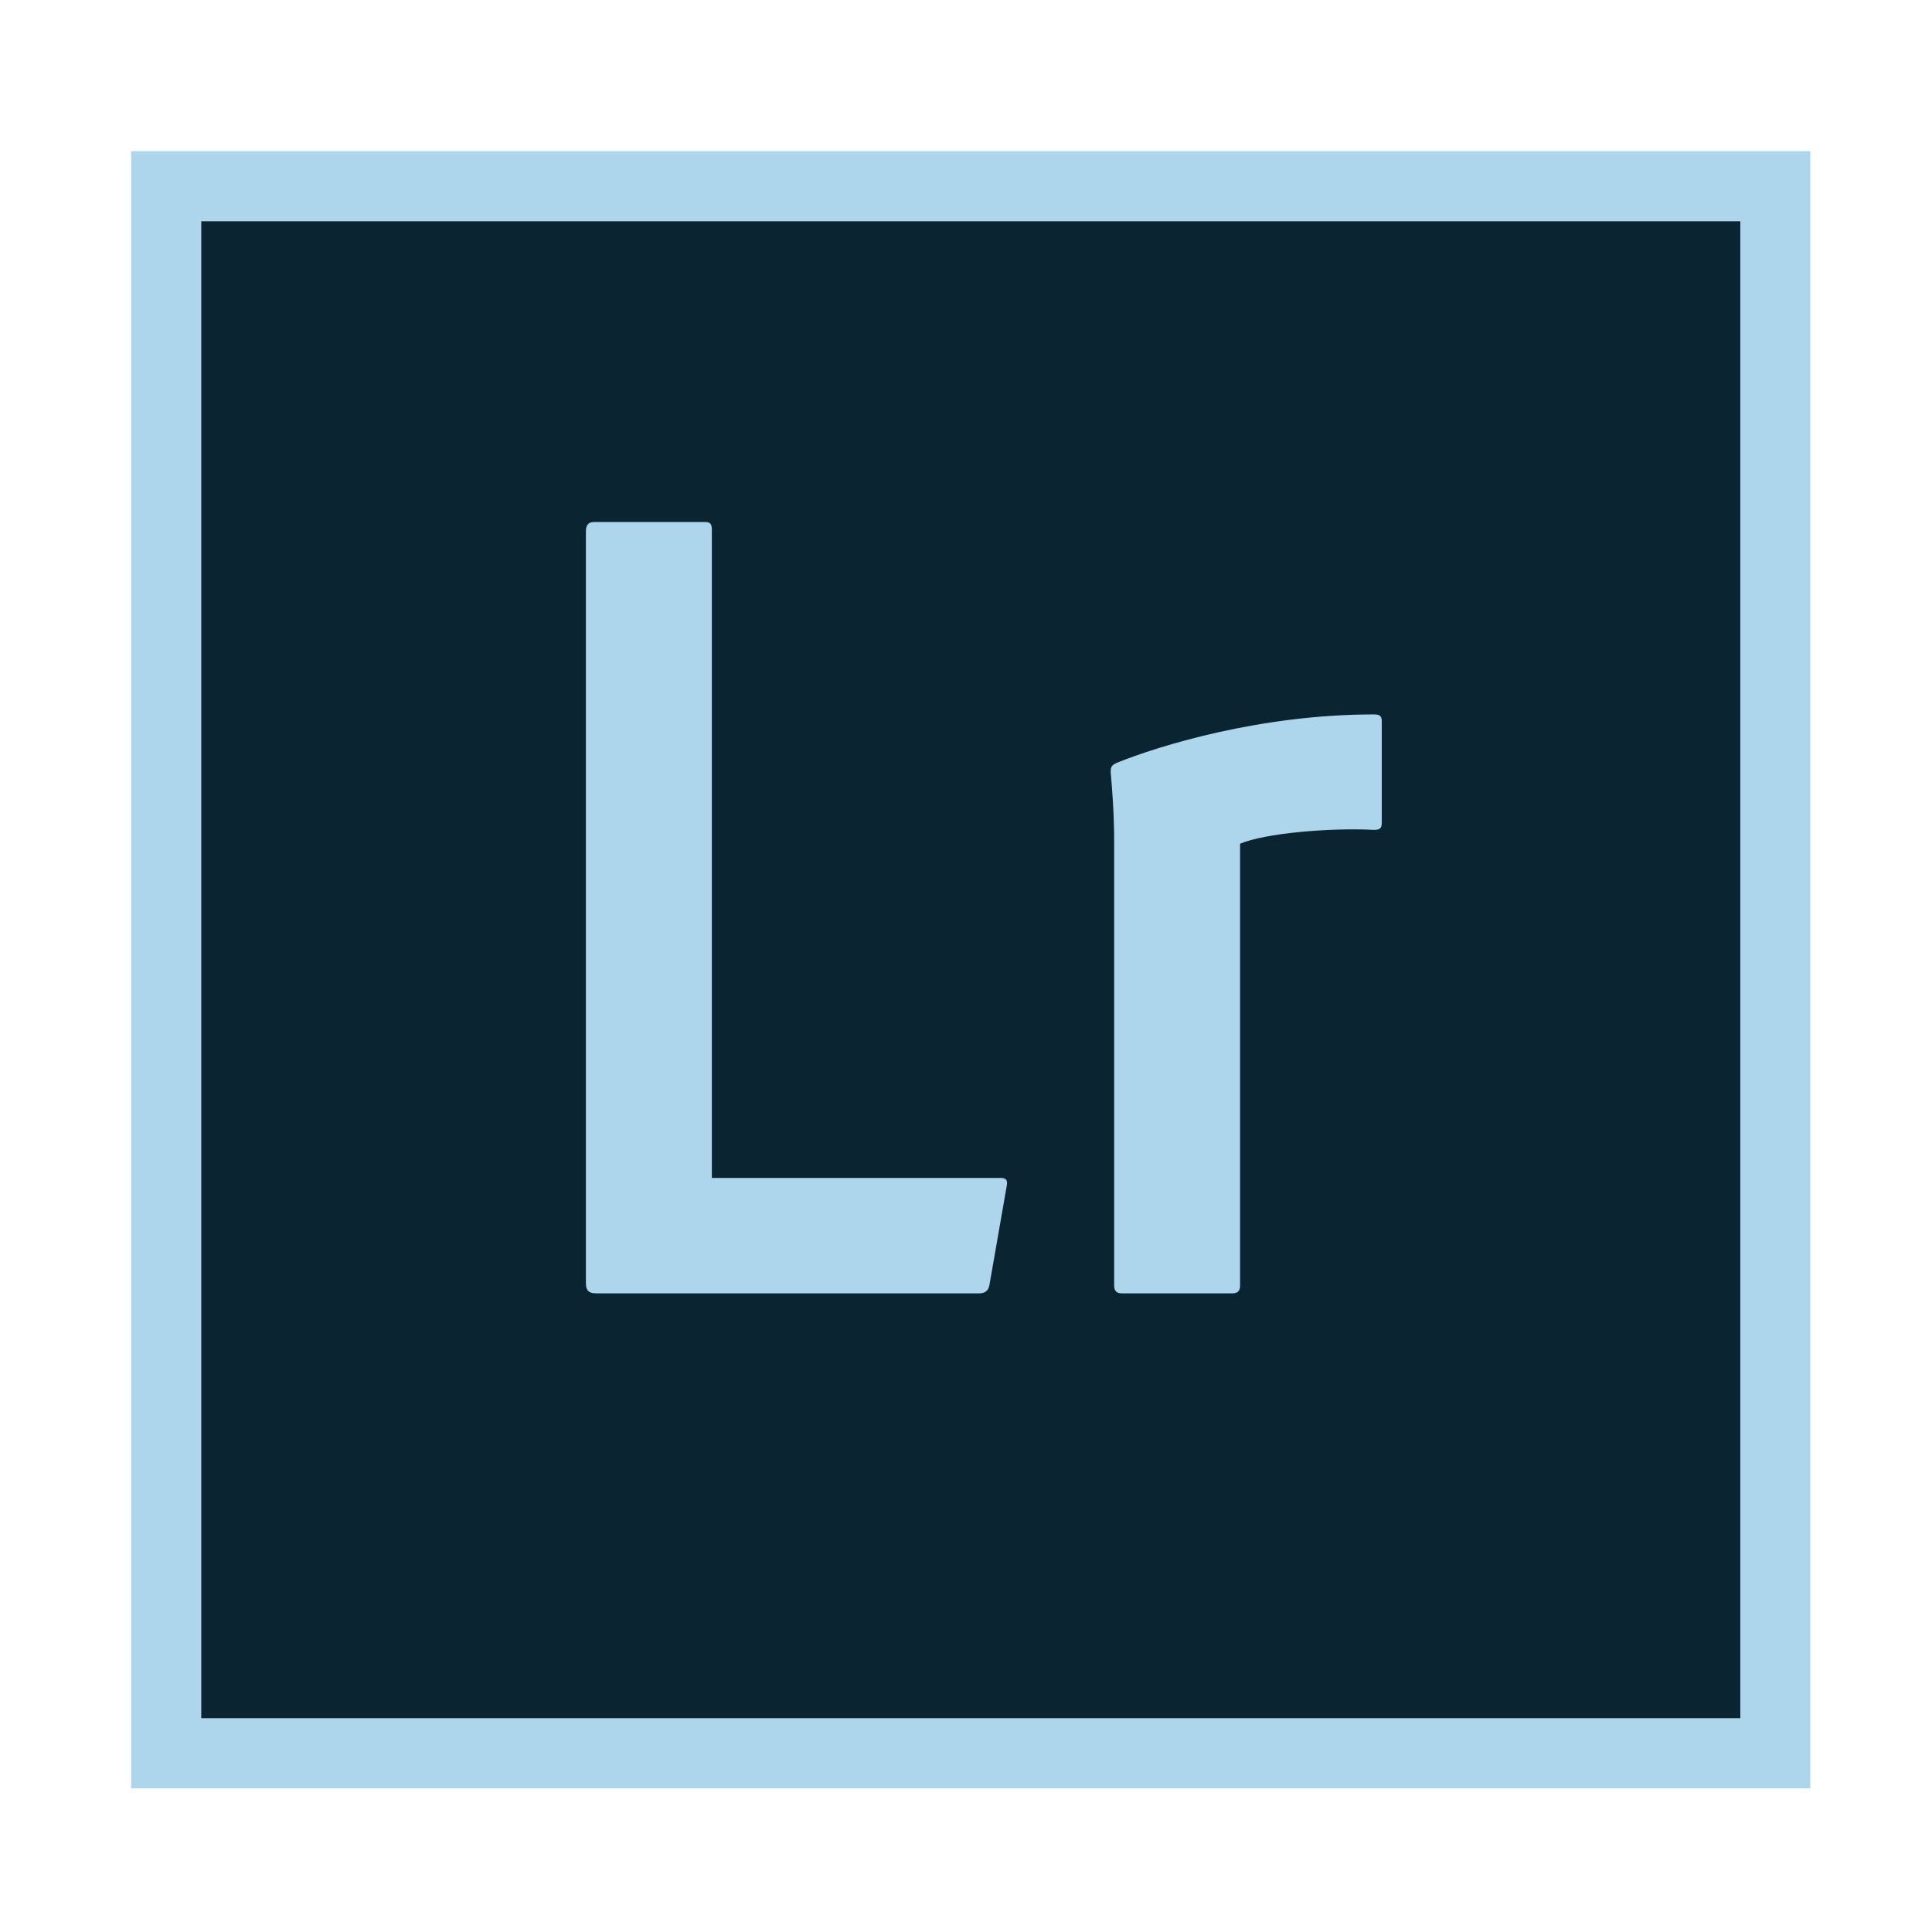 <?xml version="1.0" encoding="utf-8"?>
<!-- Generator: Adobe Illustrator 16.0.0, SVG Export Plug-In . SVG Version: 6.00 Build 0)  -->
<!DOCTYPE svg PUBLIC "-//W3C//DTD SVG 1.1//EN" "http://www.w3.org/Graphics/SVG/1.1/DTD/svg11.dtd">
<svg version="1.1" id="pr_x5F_cc_x5F_app_x5F_RGB.svg"
	 xmlns="http://www.w3.org/2000/svg" xmlns:xlink="http://www.w3.org/1999/xlink" x="0px" y="0px" width="512px" height="512px"
	 viewBox="0.75 -6.4 512 512" enable-background="new 0.75 -6.4 512 512" xml:space="preserve">
<g>
	<rect x="54.044" y="52.207" fill="#0A2431" width="407.911" height="396.788"/>
</g>
<g>
	<path fill="#ADD5EC" d="M35.503,33.665v433.869h444.995V33.665H35.503z M54.044,52.207h407.913v396.786H54.044V52.207z"/>
</g>
<path fill="#ADD5EC" d="M158.775,336.355c-2.142,0-2.754-0.92-2.754-2.754v-199.22c0-1.529,0.612-2.447,2.142-2.447h29.396
	c1.53,0,1.836,0.612,1.836,2.142v171.686h76.483c1.529,0,1.969,0.612,1.659,2.141l-4.589,26.308
	c-0.302,1.532-1.224,2.144-2.75,2.144H158.775V336.355z M296.01,216.275c0-2.141,0-7.648-0.918-18.05
	c0-1.53,0.335-1.836,1.558-2.447c11.319-4.589,38.158-12.849,68.14-12.849c1.529,0,2.142,0.306,2.142,1.835v26.922
	c0,1.53-0.612,1.836-2.142,1.836c-11.626-0.612-28.98,0.918-35.405,3.671v117.019c0,1.532-0.612,2.144-2.142,2.144h-29.089
	c-1.53,0-2.142-0.611-2.142-2.144V216.275H296.01z"/>
</svg>
